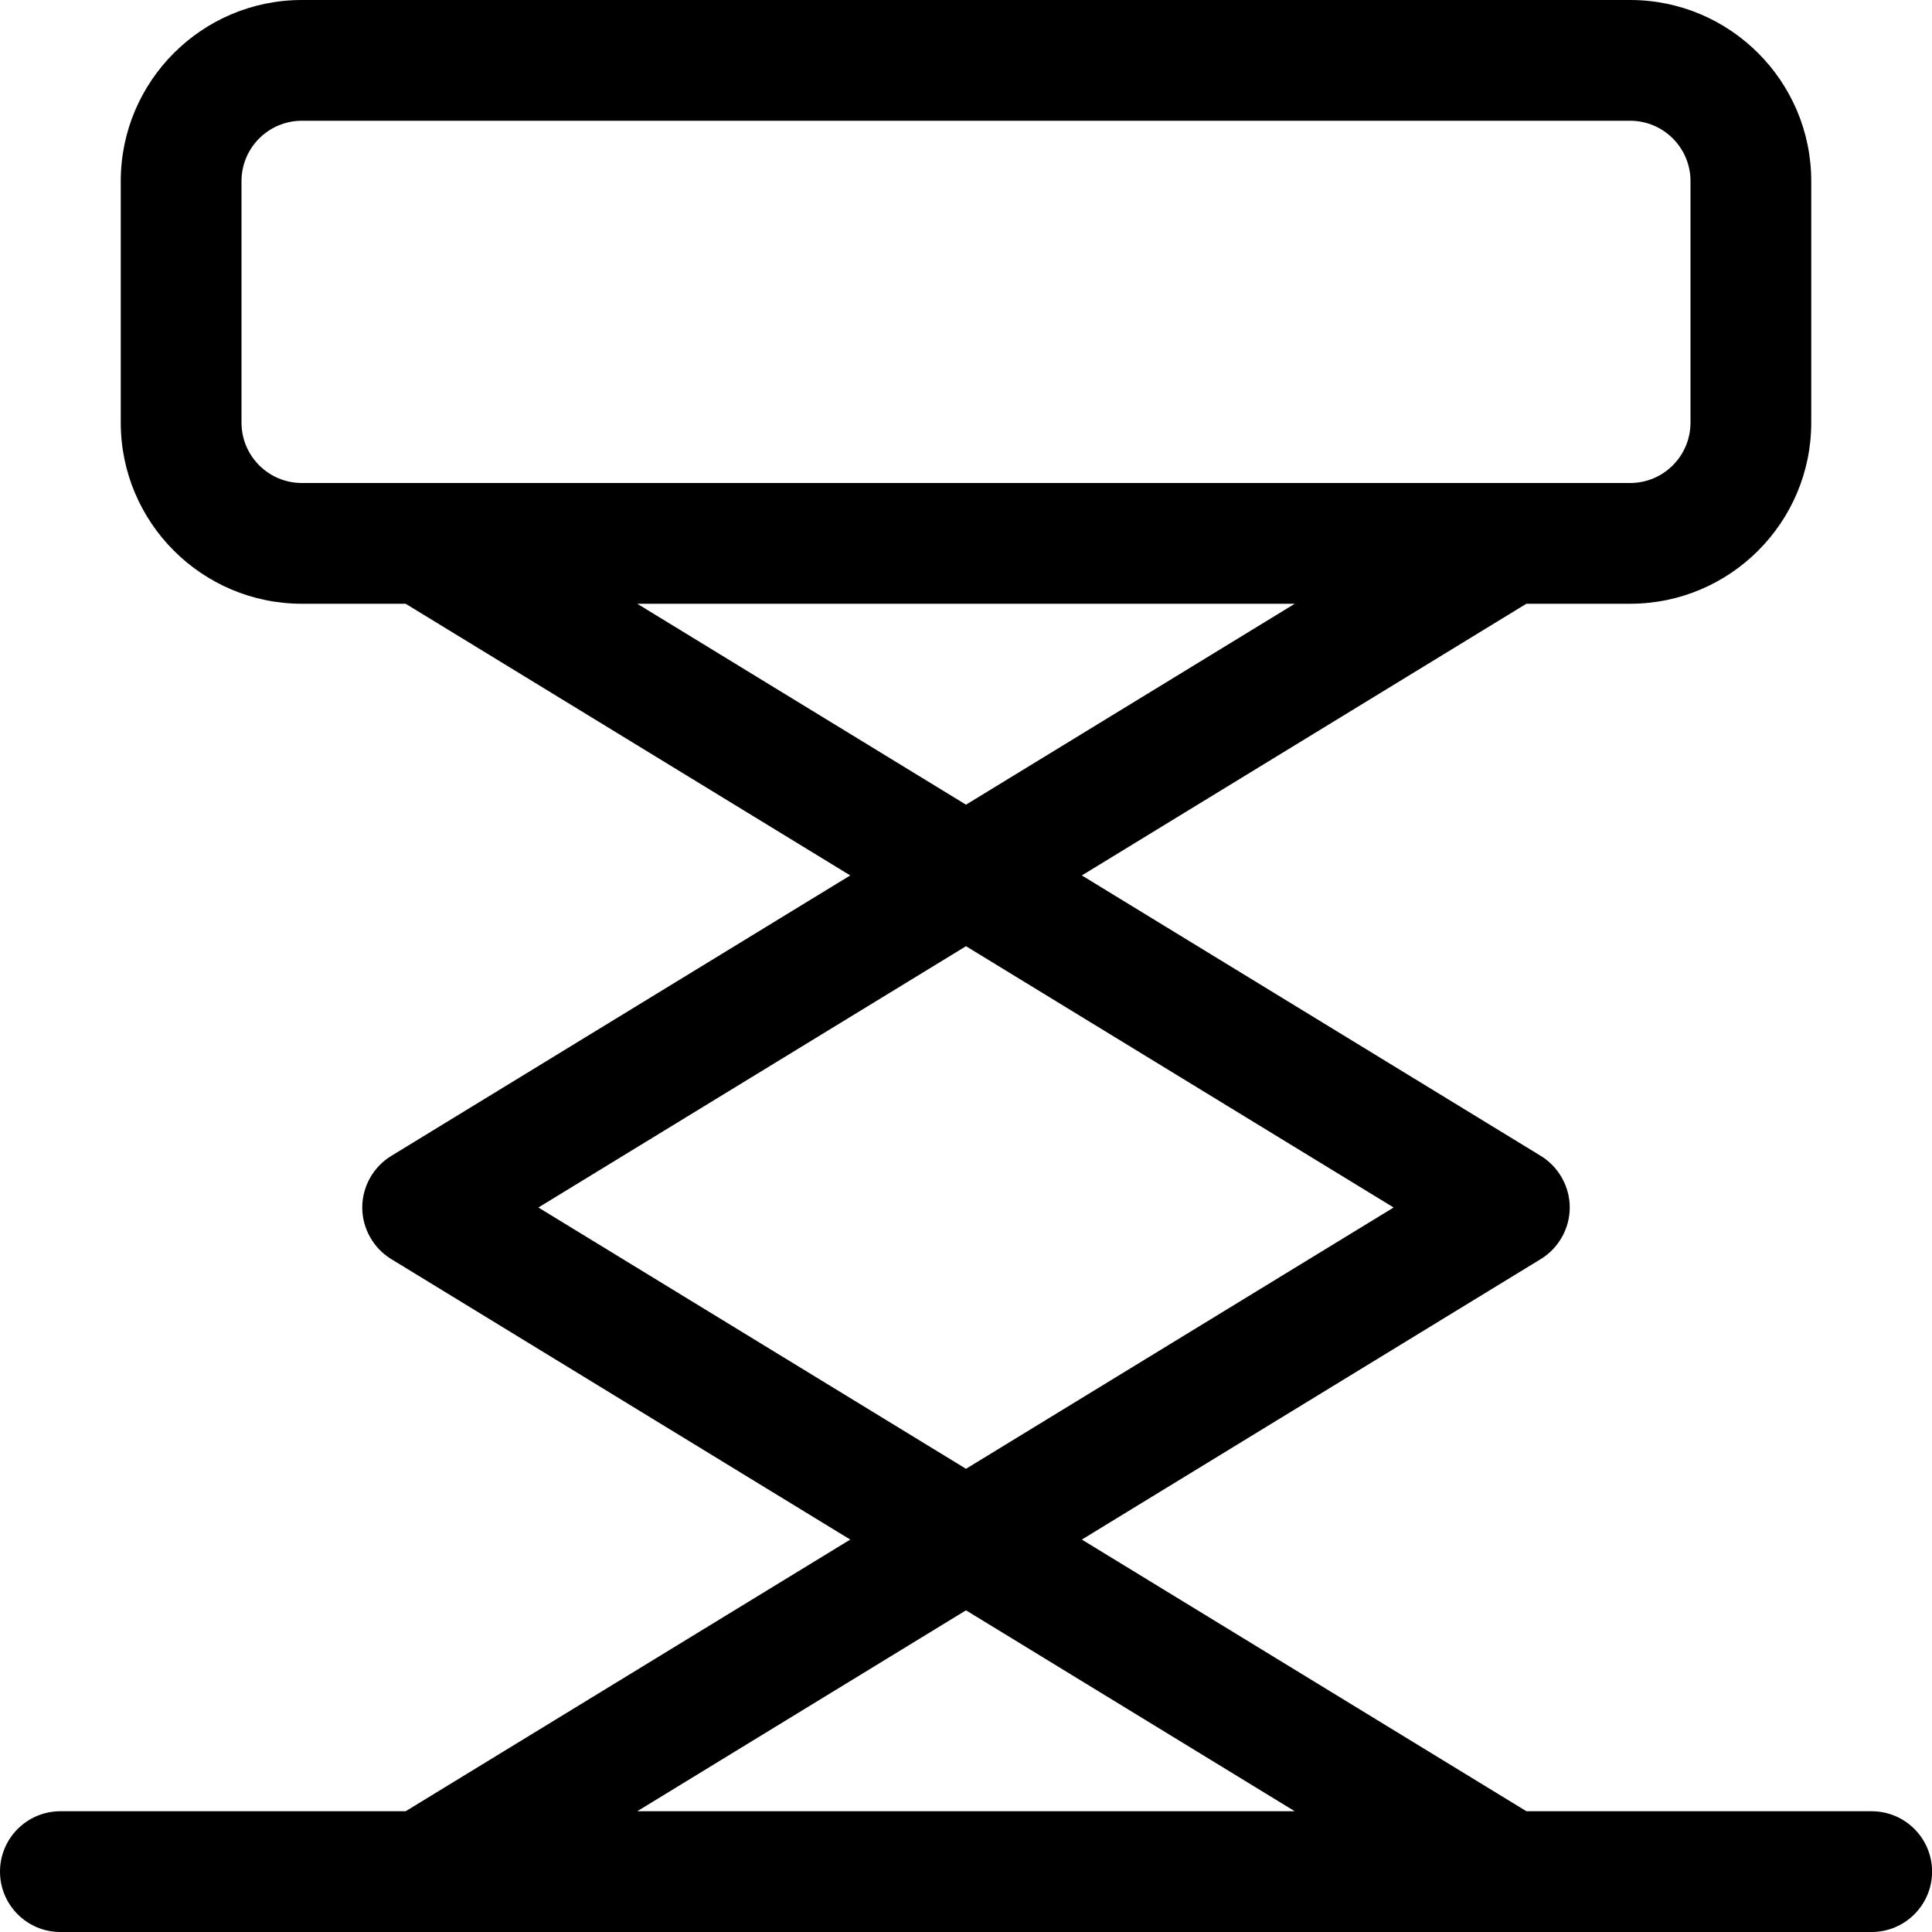 <?xml version="1.0" encoding="utf-8"?>
<!-- Generator: Adobe Illustrator 22.1.0, SVG Export Plug-In . SVG Version: 6.00 Build 0)  -->
<svg version="1.1" id="Layer_1" xmlns="http://www.w3.org/2000/svg" xmlns:xlink="http://www.w3.org/1999/xlink" x="0px" y="0px"
	 viewBox="0 0 24 24" style="enable-background:new 0 0 24 24;" xml:space="preserve">
<title>clamps-expand</title>
<g>
	<path d="M0.75,24C0.336,24,0,23.664,0,23.25s0.336-0.75,0.75-0.75h4.289l5.523-3.375L4.859,15.64C4.638,15.505,4.5,15.26,4.5,15
		s0.138-0.505,0.359-0.64l5.703-3.485L5.039,7.5H3.75C2.509,7.5,1.5,6.491,1.5,5.25v-3C1.5,1.009,2.509,0,3.75,0h16.5
		c1.241,0,2.25,1.009,2.25,2.25v3c0,1.241-1.009,2.25-2.25,2.25h-1.289l-5.522,3.375l5.703,3.485C19.362,14.495,19.5,14.74,19.5,15
		s-0.138,0.505-0.359,0.64l-5.702,3.485l5.523,3.375h4.289c0.414,0,0.75,0.336,0.75,0.75S23.664,24,23.25,24H0.75z M16.084,22.5
		L12,20.004L7.916,22.5H16.084z M12,18.246L17.312,15L12,11.754L6.688,15L12,18.246z M12,9.996L16.084,7.5H7.916L12,9.996z
		 M3.75,1.5C3.336,1.5,3,1.836,3,2.25v3C3,5.664,3.336,6,3.75,6h16.5C20.664,6,21,5.664,21,5.25v-3c0-0.414-0.336-0.75-0.75-0.75
		H3.75z"/>
</g>
</svg>
